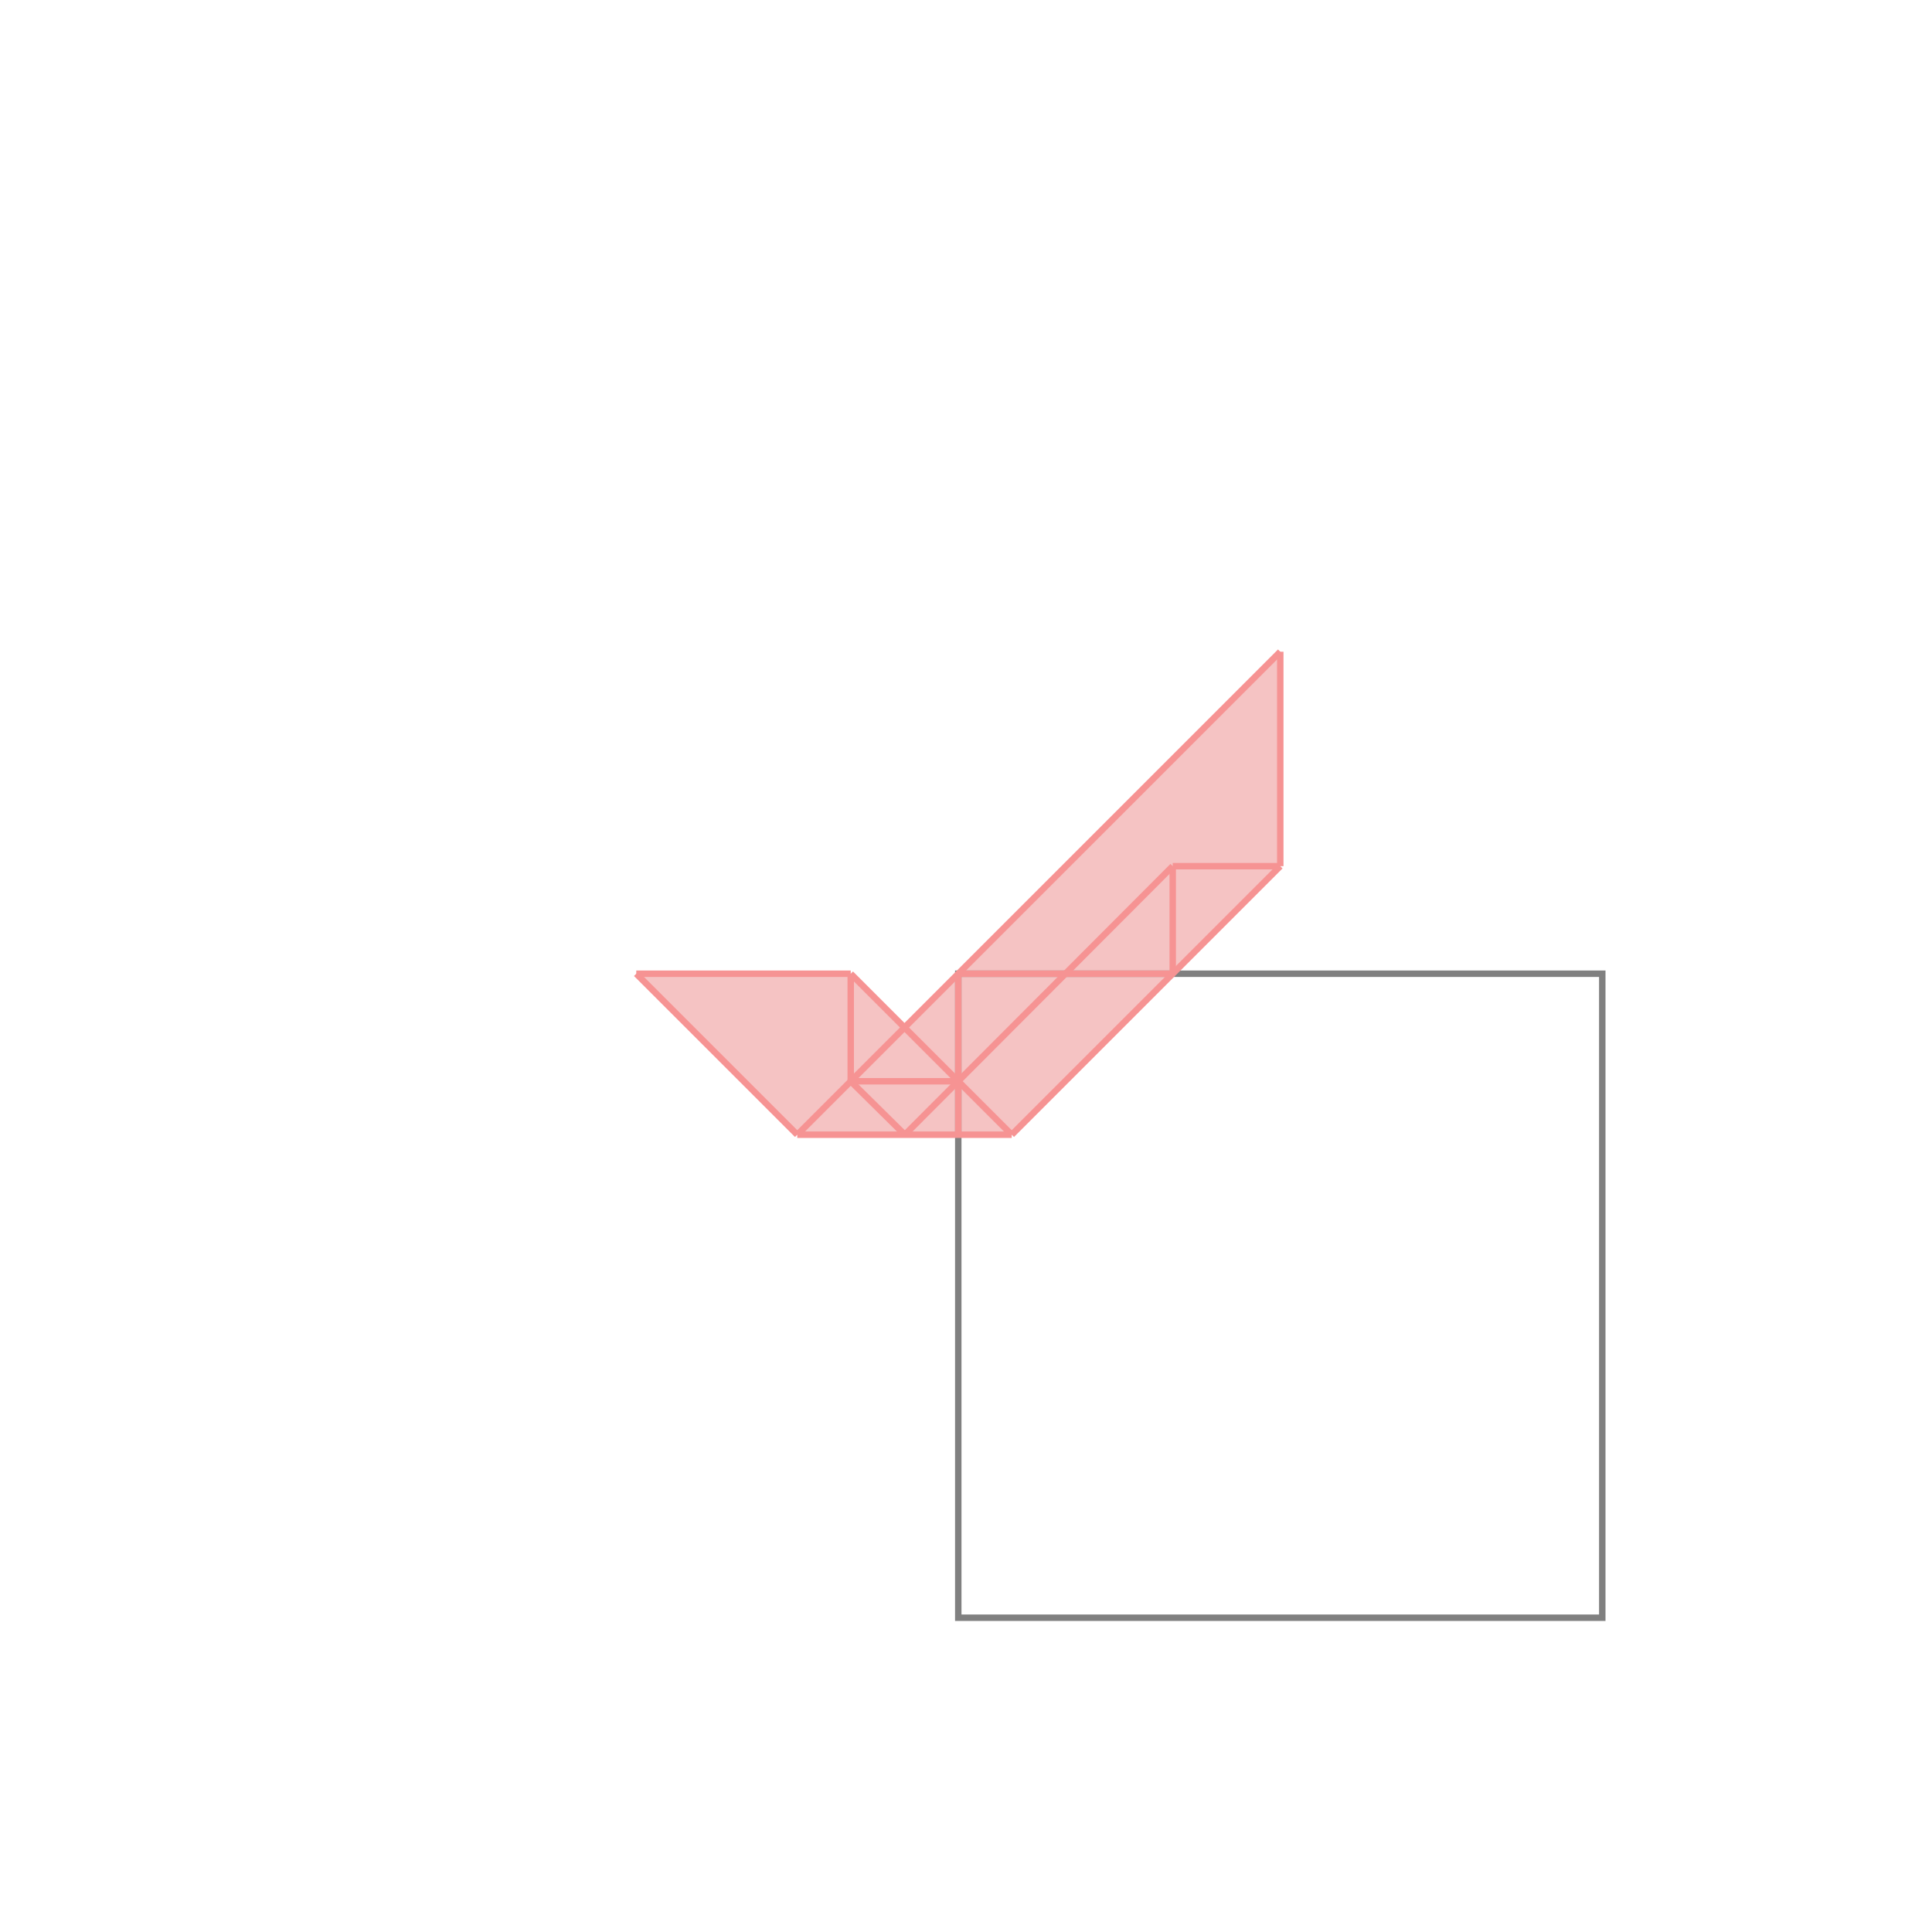 <svg xmlns="http://www.w3.org/2000/svg" viewBox="-1.5 -1.5 3 3">
<g transform="scale(1, -1)">
<path d="M-0.262 -0.262 L0.071 -0.262 L0.488 0.155 L0.488 0.488 L-0.095 -0.095 L-0.179 -0.012 L-0.512 -0.012 z " fill="rgb(245,195,195)" />
<path d="M-0.012 -1.012 L0.988 -1.012 L0.988 -0.012 L-0.012 -0.012  z" fill="none" stroke="rgb(128,128,128)" stroke-width="0.01" />
<line x1="-0.179" y1="-0.179" x2="-0.179" y2="-0.012" style="stroke:rgb(246,147,147);stroke-width:0.01" />
<line x1="-0.012" y1="-0.262" x2="-0.012" y2="-0.012" style="stroke:rgb(246,147,147);stroke-width:0.01" />
<line x1="0.321" y1="-0.012" x2="0.321" y2="0.155" style="stroke:rgb(246,147,147);stroke-width:0.01" />
<line x1="0.488" y1="0.155" x2="0.488" y2="0.488" style="stroke:rgb(246,147,147);stroke-width:0.01" />
<line x1="-0.262" y1="-0.262" x2="-0.512" y2="-0.012" style="stroke:rgb(246,147,147);stroke-width:0.01" />
<line x1="0.071" y1="-0.262" x2="0.488" y2="0.155" style="stroke:rgb(246,147,147);stroke-width:0.01" />
<line x1="-0.095" y1="-0.262" x2="-0.179" y2="-0.179" style="stroke:rgb(246,147,147);stroke-width:0.01" />
<line x1="-0.095" y1="-0.262" x2="0.321" y2="0.155" style="stroke:rgb(246,147,147);stroke-width:0.01" />
<line x1="0.071" y1="-0.262" x2="-0.179" y2="-0.012" style="stroke:rgb(246,147,147);stroke-width:0.01" />
<line x1="-0.262" y1="-0.262" x2="0.488" y2="0.488" style="stroke:rgb(246,147,147);stroke-width:0.01" />
<line x1="-0.262" y1="-0.262" x2="0.071" y2="-0.262" style="stroke:rgb(246,147,147);stroke-width:0.01" />
<line x1="-0.179" y1="-0.179" x2="-0.012" y2="-0.179" style="stroke:rgb(246,147,147);stroke-width:0.01" />
<line x1="-0.512" y1="-0.012" x2="-0.179" y2="-0.012" style="stroke:rgb(246,147,147);stroke-width:0.01" />
<line x1="-0.012" y1="-0.012" x2="0.321" y2="-0.012" style="stroke:rgb(246,147,147);stroke-width:0.01" />
<line x1="0.321" y1="0.155" x2="0.488" y2="0.155" style="stroke:rgb(246,147,147);stroke-width:0.01" />
</g>
</svg>
